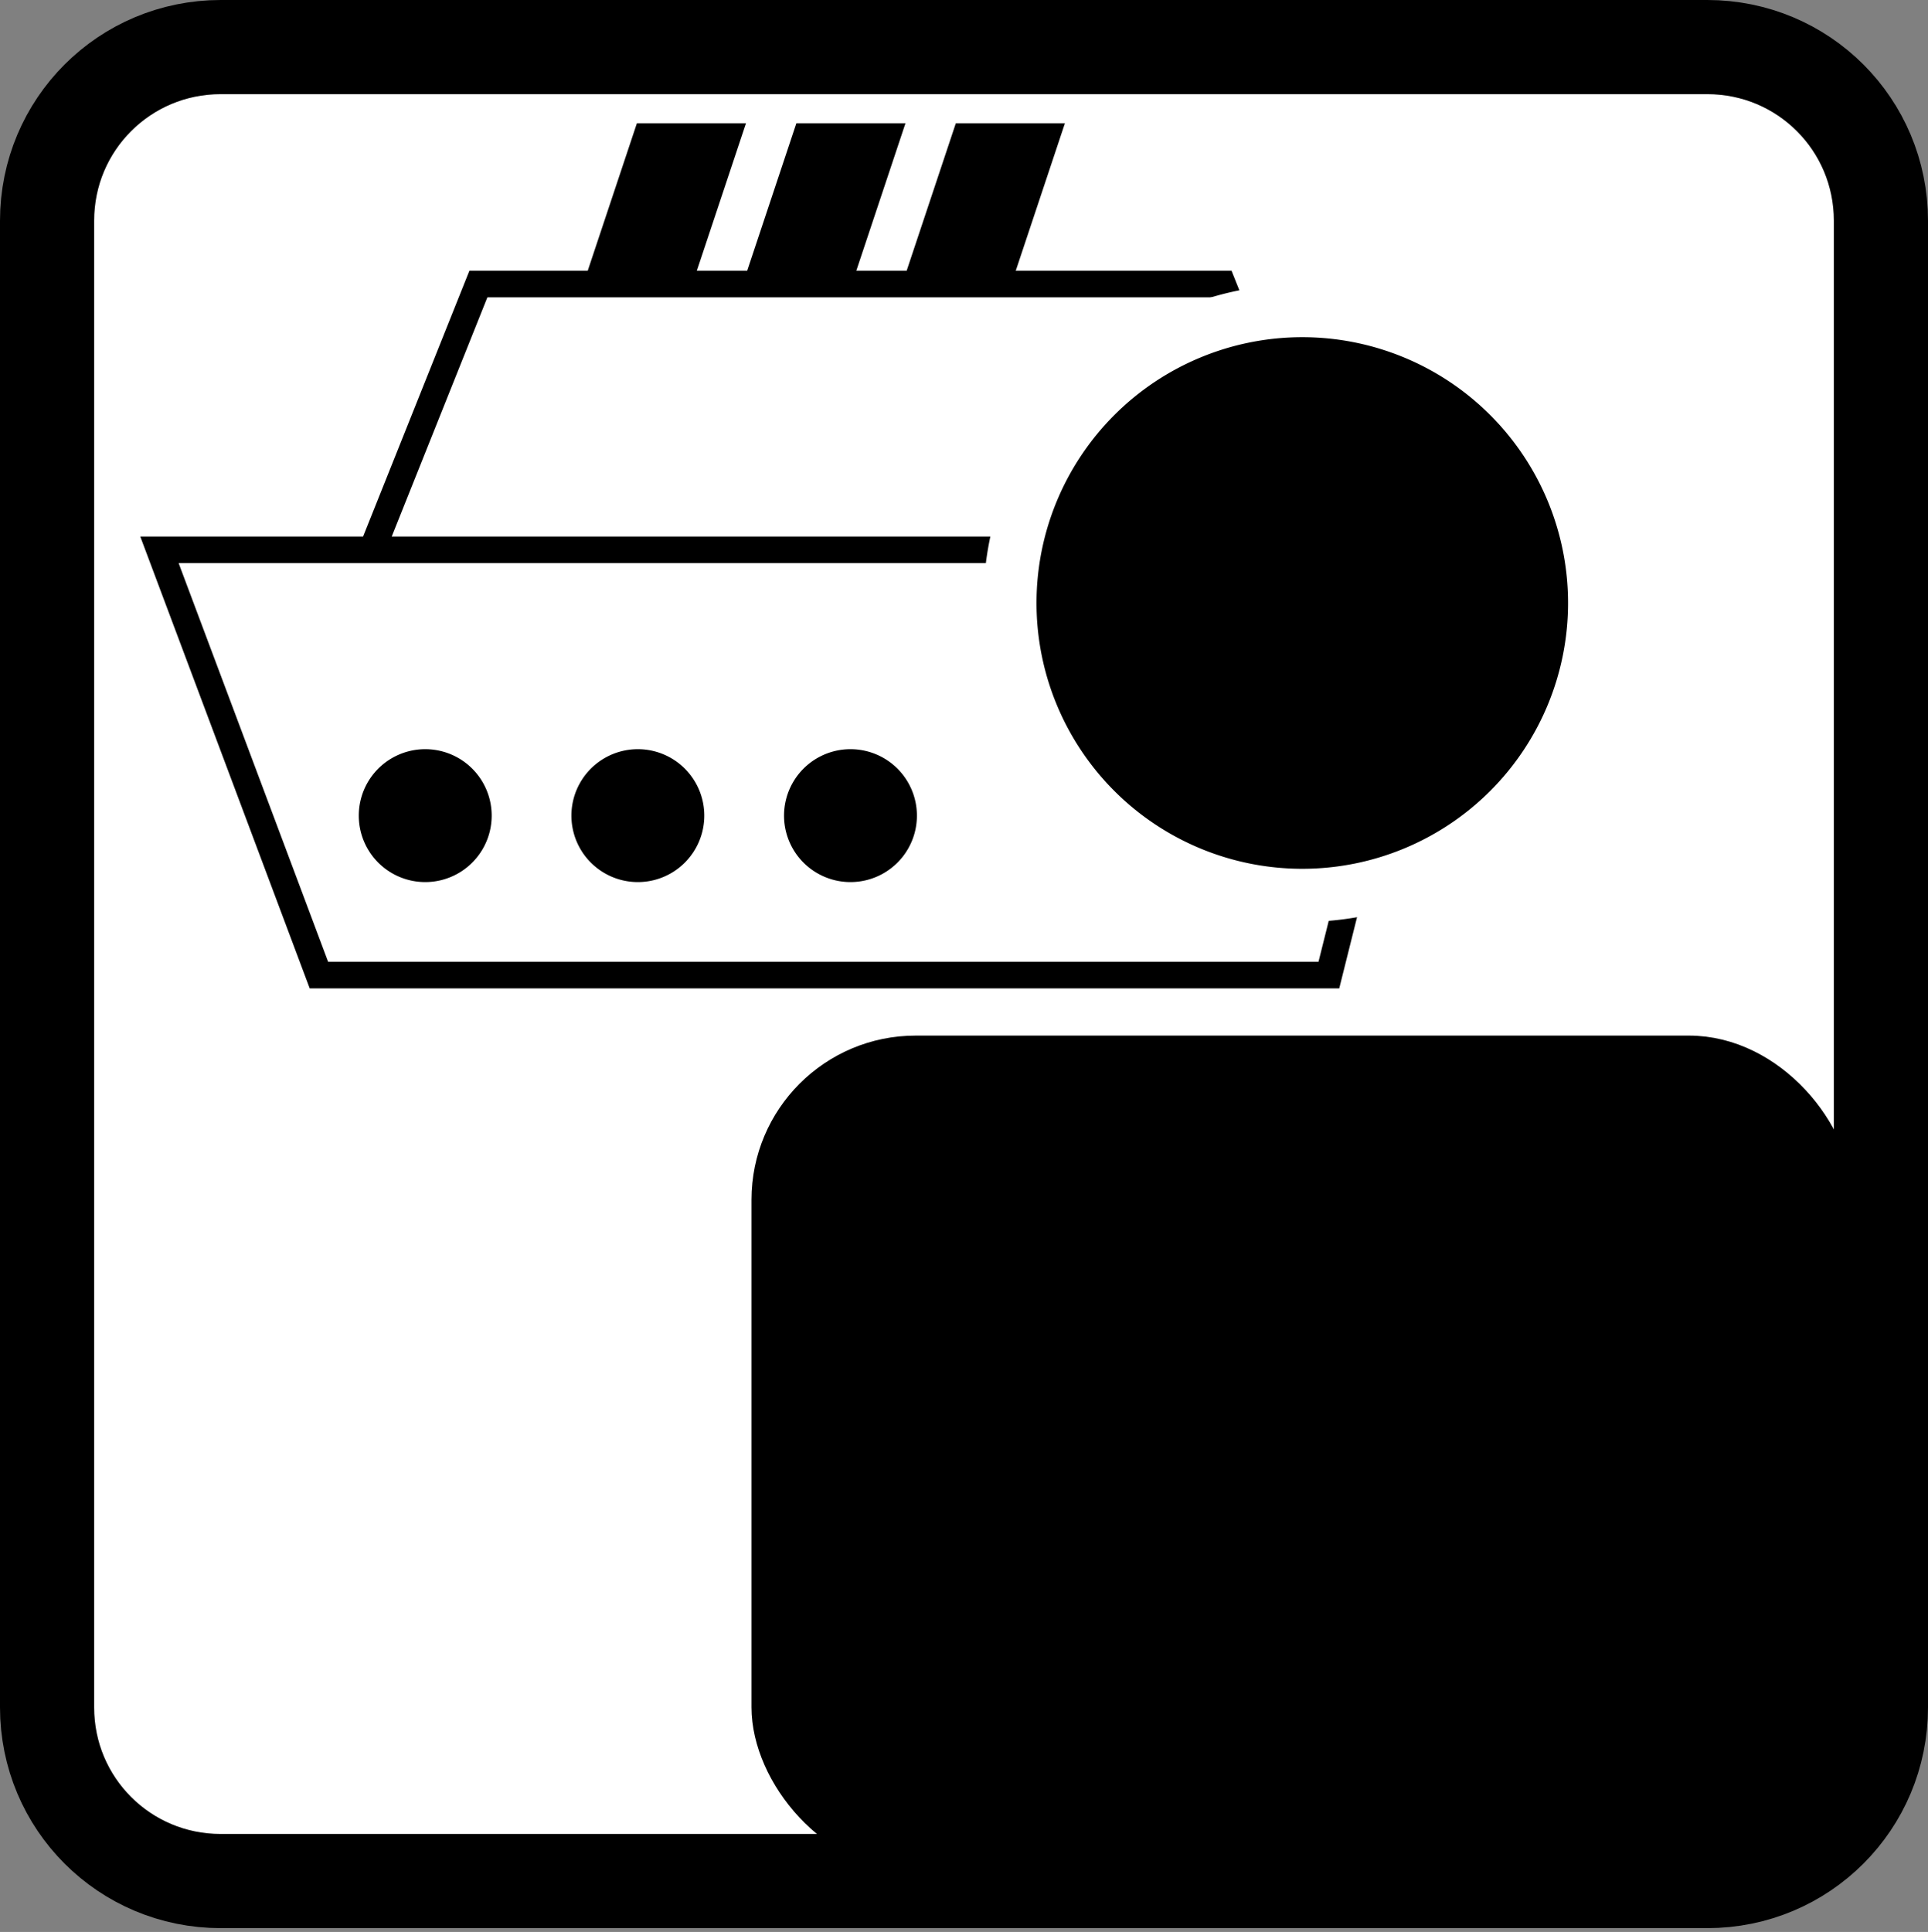 <?xml version="1.0" encoding="UTF-8" standalone="no"?>
<!-- Created with Inkscape (http://www.inkscape.org/) -->

<svg
   xmlns:dc="http://purl.org/dc/elements/1.1/"
   xmlns:cc="http://creativecommons.org/ns#"
   xmlns:rdf="http://www.w3.org/1999/02/22-rdf-syntax-ns#"
   xmlns:svg="http://www.w3.org/2000/svg"
   xmlns="http://www.w3.org/2000/svg"
   xmlns:sodipodi="http://sodipodi.sourceforge.net/DTD/sodipodi-0.dtd"
   xmlns:inkscape="http://www.inkscape.org/namespaces/inkscape"
   width="725.433"
   height="726.869"
   id="svg2"
   version="1.1"
   inkscape:version="0.48.2 r9819"
   sodipodi:docname="assistant.svg">
  <rect width="100%" height="100%" fill="#808080" stroke="none"/>
  <defs
     id="defs4">
    <linearGradient
       id="linearGradient4316">
      <stop
         style="stop-color:#000000;stop-opacity:1;"
         offset="0"
         id="stop4318" />
      <stop
         style="stop-color:#ffffff;stop-opacity:1;"
         offset="1"
         id="stop4320" />
    </linearGradient>
  </defs>
  <sodipodi:namedview
     id="base"
     pagecolor="#ffffff"
     bordercolor="#666666"
     borderopacity="1.0"
     inkscape:pageopacity="0.0"
     inkscape:pageshadow="2"
     inkscape:zoom="0.7"
     inkscape:cx="-252.21876"
     inkscape:cy="409.04212"
     inkscape:document-units="px"
     inkscape:current-layer="layer1"
     showgrid="true"
     inkscape:window-width="1920"
     inkscape:window-height="1082"
     inkscape:window-x="0"
     inkscape:window-y="0"
     inkscape:window-maximized="1"
     fit-margin-top="0"
     fit-margin-left="0"
     fit-margin-right="0"
     fit-margin-bottom="0">
    <inkscape:grid
       type="xygrid"
       id="grid2985"
       empspacing="5"
       visible="true"
       enabled="true"
       snapvisiblegridlinesonly="true" />
  </sodipodi:namedview>
  <g
     inkscape:label="Layer 1"
     inkscape:groupmode="layer"
     id="layer1"
     transform="translate(-212.627,-694.646)">
    <path
       style="fill:#ffffff;fill-opacity:1;stroke:#000000;stroke-width:35.433;stroke-miterlimit:4;stroke-opacity:1;stroke-dasharray:none"
       d="m 295.688,712.362 c -36.201,0 -65.344,29.143 -65.344,65.344 l 0,559.312 c 0,36.201 29.143,65.344 65.344,65.344 l 559.312,0 c 36.201,0 65.344,-29.143 65.344,-65.344 l 0,-559.312 c 0,-36.201 -29.143,-65.344 -65.344,-65.344 z"
       id="rect3985"
       inkscape:connector-curvature="0"
       sodipodi:nodetypes="sssssccss" />
    <rect
       style="fill:#000000;fill-opacity:1;stroke:#000000;stroke-width:14.484;stroke-linejoin:round;stroke-miterlimit:4;stroke-opacity:1;stroke-dasharray:none"
       id="rect3952"
       width="400"
       height="300"
       x="502.627"
       y="1091.514"
       ry="54.545" />
    <path
       sodipodi:type="arc"
       style="fill:#000000;fill-opacity:1;stroke:#000000;stroke-width:10;stroke-linejoin:round;stroke-miterlimit:4;stroke-opacity:1;stroke-dasharray:none"
       id="path4008"
       sodipodi:cx="390"
       sodipodi:cy="256.8689"
       sodipodi:rx="110"
       sodipodi:ry="110"
       d="m 500,256.869 a 110,110 0 1 1 -220,0 110,110 0 1 1 220,0 z"
       transform="translate(312.627,664.646)" />
    <path
       style="fill:none;stroke:#000000;stroke-width:10;stroke-linecap:butt;stroke-linejoin:miter;stroke-miterlimit:4;stroke-opacity:1;stroke-dasharray:none"
       d="m 272.627,901.515 60,160 380,0 40,-160 z"
       id="path4081"
       inkscape:connector-curvature="0" />
    <path
       style="fill:none;stroke:#000000;stroke-width:10;stroke-linecap:butt;stroke-linejoin:miter;stroke-miterlimit:4;stroke-opacity:1;stroke-dasharray:none"
       d="m 352.627,901.515 40,-100 280,0 40,100"
       id="path4083"
       inkscape:connector-curvature="0" />
    <path
       style="fill:#000000;stroke:#000000;stroke-width:1px;stroke-linecap:butt;stroke-linejoin:miter;stroke-opacity:1"
       d="m 432.627,801.515 20,-60 40,0 -20,60 -40,0"
       id="path4085"
       inkscape:connector-curvature="0" />
    <path
       inkscape:connector-curvature="0"
       id="path4087"
       d="m 492.627,801.515 20,-60 40,0 -20,60 -40,0"
       style="fill:#000000;stroke:#000000;stroke-width:1px;stroke-linecap:butt;stroke-linejoin:miter;stroke-opacity:1" />
    <path
       style="fill:#000000;stroke:#000000;stroke-width:1px;stroke-linecap:butt;stroke-linejoin:miter;stroke-opacity:1"
       d="m 552.627,801.515 20,-60 40,0 -20,60 -40,0"
       id="path4089"
       inkscape:connector-curvature="0" />
    <flowRoot
       xml:space="preserve"
       id="flowRoot4091"
       style="fill:black;stroke:none;stroke-opacity:1;stroke-width:1px;stroke-linejoin:miter;stroke-linecap:butt;fill-opacity:1;font-family:Sans;font-style:normal;font-weight:normal;font-size:40px;line-height:125%;letter-spacing:0px;word-spacing:0px"><flowRegion
         id="flowRegion4093"><rect
           id="rect4095"
           width="164.286"
           height="91.429"
           x="-1008.571"
           y="138.297" /></flowRegion><flowPara
         id="flowPara4097"></flowPara></flowRoot>    <path
       sodipodi:type="arc"
       style="fill:#000000;fill-opacity:1;stroke:#000000;stroke-width:10;stroke-linejoin:round;stroke-miterlimit:4;stroke-opacity:1;stroke-dasharray:none"
       id="path4099"
       sodipodi:cx="-560"
       sodipodi:cy="106.8689"
       sodipodi:rx="20"
       sodipodi:ry="20"
       d="m -540,106.869 a 20,20 0 1 1 -40,0 20,20 0 1 1 40,0 z"
       transform="translate(932.627,894.646)" />
    <path
       transform="translate(1012.627,894.646)"
       d="m -540,106.869 a 20,20 0 1 1 -40,0 20,20 0 1 1 40,0 z"
       sodipodi:ry="20"
       sodipodi:rx="20"
       sodipodi:cy="106.8689"
       sodipodi:cx="-560"
       id="path4101"
       style="fill:#000000;fill-opacity:1;stroke:#000000;stroke-width:10;stroke-linejoin:round;stroke-miterlimit:4;stroke-opacity:1;stroke-dasharray:none"
       sodipodi:type="arc" />
    <path
       sodipodi:type="arc"
       style="fill:#000000;fill-opacity:1;stroke:#000000;stroke-width:10;stroke-linejoin:round;stroke-miterlimit:4;stroke-opacity:1;stroke-dasharray:none"
       id="path4103"
       sodipodi:cx="-560"
       sodipodi:cy="106.8689"
       sodipodi:rx="20"
       sodipodi:ry="20"
       d="m -540,106.869 a 20,20 0 1 1 -40,0 20,20 0 1 1 40,0 z"
       transform="translate(1092.627,894.646)" />
    <path
       transform="translate(312.627,664.646)"
       d="m 500,256.869 a 110,110 0 1 1 -220,0 110,110 0 1 1 220,0 z"
       sodipodi:ry="110"
       sodipodi:rx="110"
       sodipodi:cy="256.8689"
       sodipodi:cx="390"
       id="path4105"
       style="fill:#000000;fill-opacity:1;stroke:#ffffff;stroke-width:20;stroke-linejoin:round;stroke-miterlimit:4;stroke-opacity:1;stroke-dasharray:none"
       sodipodi:type="arc" />
  </g>
</svg>
